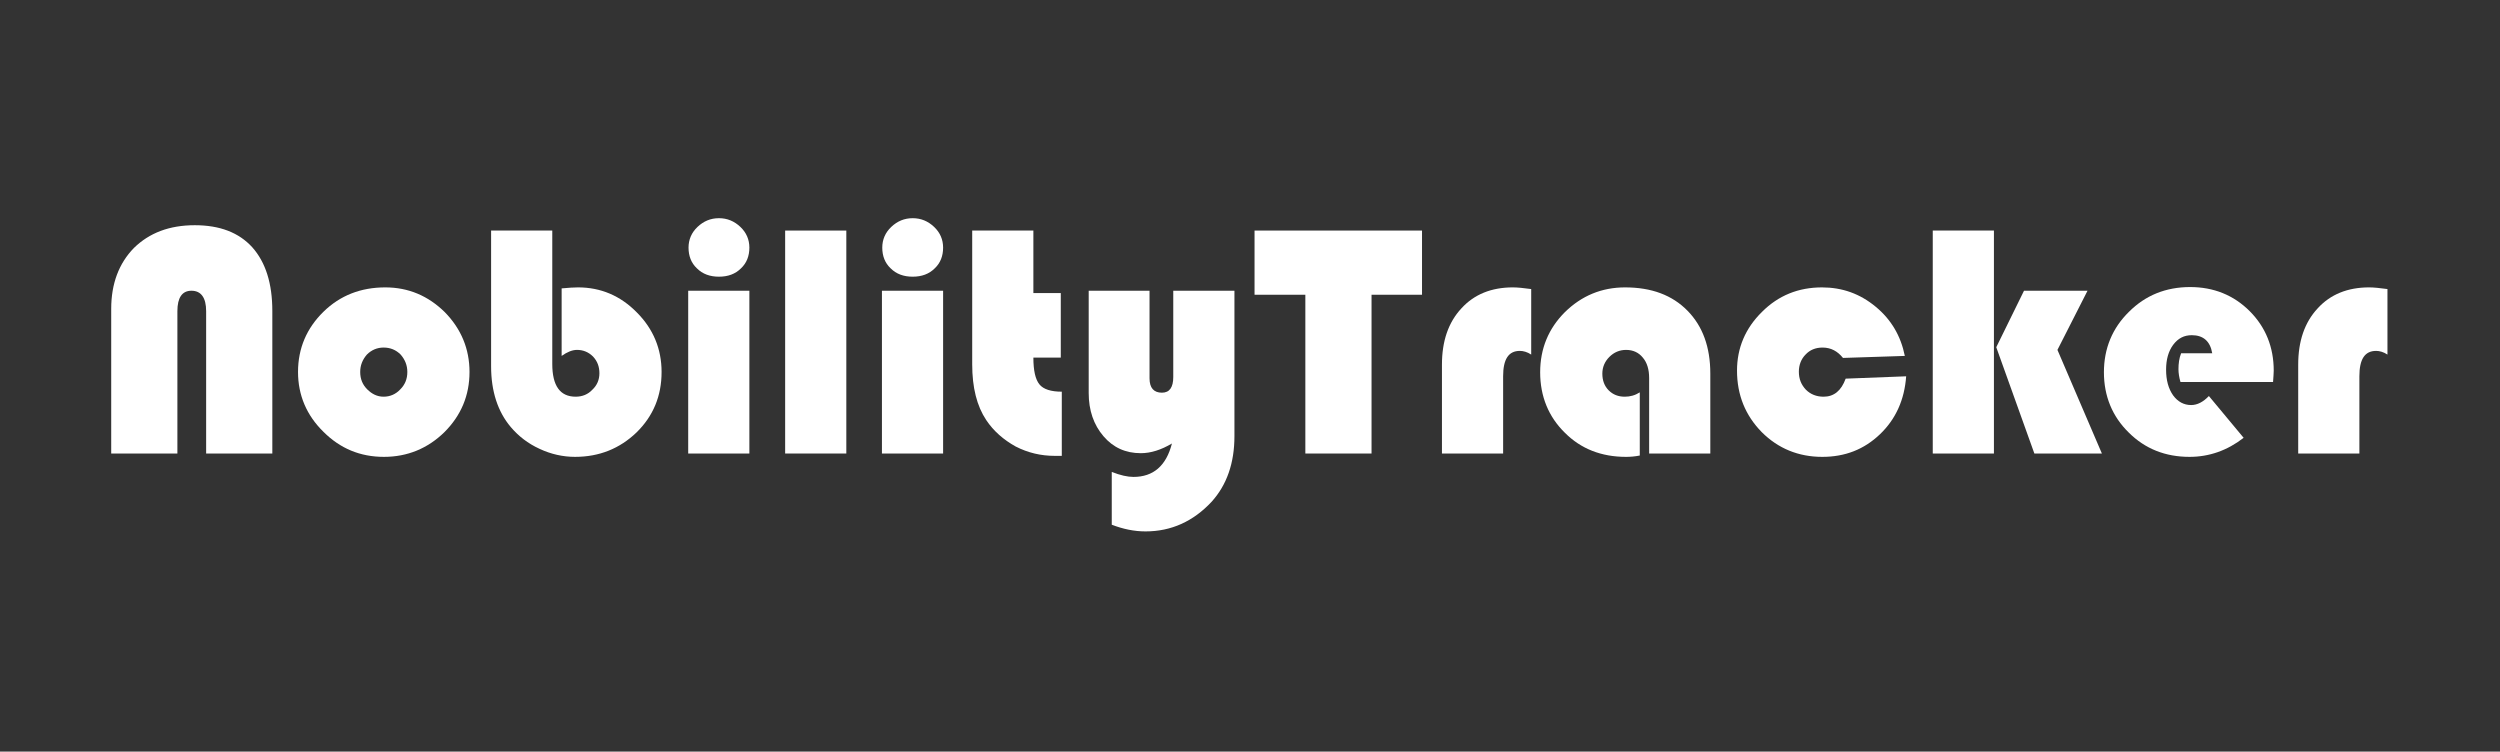 <?xml version="1.0" encoding="UTF-8" standalone="no"?><!DOCTYPE svg PUBLIC "-//W3C//DTD SVG 1.1//EN" "http://www.w3.org/Graphics/SVG/1.1/DTD/svg11.dtd"><svg width="100%" height="100%" viewBox="0 0 938 282" version="1.1" xmlns="http://www.w3.org/2000/svg" xmlns:xlink="http://www.w3.org/1999/xlink" xml:space="preserve" xmlns:serif="http://www.serif.com/" style="fill-rule:evenodd;clip-rule:evenodd;stroke-linejoin:round;stroke-miterlimit:2;"><rect x="0" y="0" width="938" height="282" fill="#333333" stroke="none"/><g><g><path d="M41.726,170.162l0,-54.308c0,-9.406 2.885,-17.057 8.529,-22.826c5.769,-5.644 13.294,-8.529 22.826,-8.529c9.407,0 16.556,2.76 21.573,8.278c5.016,5.644 7.525,13.546 7.525,23.955l-0,53.43l-24.833,-0l-0,-53.43c-0,-5.016 -1.882,-7.65 -5.519,-7.65c-3.512,-0 -5.268,2.634 -5.268,7.65l0,53.43l-24.833,-0Z" style="fill:#fff;fill-rule:nonzero;"/></g><g><path d="M144.554,107.828c8.654,-0 16.054,3.135 22.325,9.281c6.146,6.271 9.281,13.796 9.281,22.45c0,8.779 -3.135,16.305 -9.406,22.576c-6.271,6.145 -13.922,9.281 -22.701,9.281c-8.905,-0 -16.43,-3.136 -22.701,-9.407c-6.271,-6.145 -9.532,-13.671 -9.532,-22.45c-0,-8.905 3.261,-16.43 9.532,-22.576c6.271,-6.145 14.047,-9.155 23.202,-9.155Zm-0.627,22.575c-2.383,0 -4.515,0.878 -6.271,2.634c-1.63,1.881 -2.508,4.014 -2.508,6.522c-0,2.634 0.878,4.766 2.634,6.522c1.756,1.756 3.762,2.759 6.145,2.759c2.509,0 4.641,-1.003 6.271,-2.759c1.756,-1.756 2.634,-3.888 2.634,-6.522c0,-2.508 -0.878,-4.641 -2.508,-6.522c-1.756,-1.756 -3.888,-2.634 -6.397,-2.634Z" style="fill:#fff;fill-rule:nonzero;"/></g><g><path d="M207.214,86.506l-0,50.043c-0,8.152 2.884,12.291 8.779,12.291c2.509,0 4.641,-0.878 6.271,-2.634c1.756,-1.63 2.634,-3.762 2.634,-6.145c-0,-2.509 -0.753,-4.516 -2.383,-6.271c-1.63,-1.631 -3.637,-2.509 -6.02,-2.509c-1.756,0 -3.637,0.753 -5.77,2.258l0,-25.335c2.634,-0.251 4.766,-0.376 6.146,-0.376c8.529,-0 15.928,3.135 22.074,9.406c6.146,6.146 9.281,13.671 9.281,22.325c0,9.03 -3.135,16.555 -9.406,22.701c-6.271,6.02 -13.922,9.156 -23.078,9.156c-4.515,-0 -9.03,-1.004 -13.294,-3.01c-4.39,-2.007 -7.902,-4.766 -10.786,-8.153c-4.892,-5.769 -7.4,-13.42 -7.4,-22.826l-0,-50.921l22.952,0Z" style="fill:#fff;fill-rule:nonzero;"/></g><g><path d="M281.164,109.082l-0,61.08l-22.952,-0l-0,-61.08l22.952,-0Zm-11.414,-27.216c3.136,-0 5.77,1.128 8.027,3.26c2.258,2.133 3.387,4.766 3.387,7.777c-0,3.135 -1.004,5.769 -3.136,7.776c-2.132,2.132 -4.891,3.135 -8.278,3.135c-3.386,0 -6.145,-1.003 -8.277,-3.135c-2.133,-2.007 -3.136,-4.641 -3.136,-7.776c0,-3.011 1.129,-5.644 3.386,-7.777c2.258,-2.132 4.892,-3.26 8.027,-3.26Z" style="fill:#fff;fill-rule:nonzero;"/></g><g><rect x="294.589" y="86.506" width="22.952" height="83.655" style="fill:#fff;"/></g><g><path d="M353.855,109.082l-0,61.08l-22.952,-0l-0,-61.08l22.952,-0Zm-11.414,-27.216c3.136,-0 5.77,1.128 8.027,3.26c2.258,2.133 3.387,4.766 3.387,7.777c-0,3.135 -1.004,5.769 -3.136,7.776c-2.132,2.132 -4.891,3.135 -8.278,3.135c-3.386,0 -6.145,-1.003 -8.277,-3.135c-2.132,-2.007 -3.136,-4.641 -3.136,-7.776c0,-3.011 1.129,-5.644 3.387,-7.777c2.257,-2.132 4.891,-3.26 8.026,-3.26Z" style="fill:#fff;fill-rule:nonzero;"/></g><g><path d="M387.723,86.506l0,23.454l10.285,-0l-0,24.206l-10.285,-0c0,4.891 0.753,8.152 2.258,10.033c1.505,1.882 4.39,2.76 8.403,2.76l0,24.08l-2.634,0c-5.142,0 -10.033,-1.128 -14.674,-3.511c-4.515,-2.509 -8.278,-5.77 -11.037,-9.909c-3.512,-5.267 -5.268,-12.165 -5.268,-20.945l0,-50.168l22.952,0Z" style="fill:#fff;fill-rule:nonzero;"/></g><g><path d="M417.132,196.876l-0,-19.816c3.135,1.254 5.895,1.881 8.152,1.881c7.4,-0 12.291,-4.139 14.424,-12.542c-4.014,2.383 -7.902,3.637 -11.665,3.637c-5.769,0 -10.409,-2.132 -14.047,-6.396c-3.637,-4.265 -5.518,-9.658 -5.518,-16.18l-0,-38.378l22.826,-0l0,32.86c0,3.637 1.631,5.393 4.641,5.393c2.885,-0 4.264,-2.007 4.264,-5.895l0,-32.358l22.952,-0l0,54.558c0,10.159 -2.885,18.311 -8.528,24.582c-6.899,7.4 -15.176,11.162 -24.834,11.162c-4.264,0 -8.403,-0.877 -12.667,-2.508Z" style="fill:#fff;fill-rule:nonzero;"/></g><g><path d="M514.601,110.587l0,59.575l-24.833,-0l-0,-59.575l-19.064,-0l-0,-24.081l62.836,0l-0,24.081l-18.939,-0Z" style="fill:#fff;fill-rule:nonzero;"/></g><g><path d="M574.507,108.455l-0,24.582c-1.505,-1.003 -3.01,-1.38 -4.264,-1.38c-4.265,0 -6.271,3.136 -6.271,9.532l-0,28.973l-22.952,-0l-0,-33.362c-0,-8.78 2.383,-15.803 7.274,-21.071c4.766,-5.268 11.288,-7.901 19.315,-7.901c1.756,-0 4.139,0.25 6.898,0.627Z" style="fill:#fff;fill-rule:nonzero;"/></g><g><path d="M615.243,147.21l0,23.704c-1.881,0.376 -3.637,0.502 -5.142,0.502c-9.281,-0 -16.932,-3.01 -22.952,-9.031c-6.145,-6.02 -9.281,-13.67 -9.281,-22.701c0,-8.905 3.136,-16.43 9.281,-22.575c6.271,-6.146 13.797,-9.281 22.576,-9.281c9.908,-0 17.684,2.884 23.454,8.779c5.643,5.769 8.528,13.545 8.528,23.579l0,29.976l-22.952,-0l0,-28.346c0,-3.135 -0.752,-5.769 -2.383,-7.65c-1.505,-1.881 -3.637,-2.885 -6.271,-2.885c-2.383,0 -4.515,0.878 -6.271,2.634c-1.756,1.756 -2.634,3.888 -2.634,6.271c0,2.508 0.753,4.641 2.383,6.271c1.631,1.631 3.638,2.383 6.021,2.383c2.006,0 3.888,-0.502 5.643,-1.63Z" style="fill:#fff;fill-rule:nonzero;"/></g><g><path d="M692.49,142.067l22.701,-0.878c-0.627,8.78 -3.888,16.054 -9.783,21.698c-6.02,5.769 -13.169,8.529 -21.698,8.529c-8.904,-0 -16.555,-3.136 -22.701,-9.281c-6.145,-6.271 -9.281,-13.922 -9.281,-23.078c0,-8.528 3.136,-15.928 9.407,-22.074c6.145,-6.145 13.671,-9.155 22.45,-9.155c7.651,-0 14.298,2.383 20.193,7.274c5.769,4.766 9.406,10.912 10.911,18.437l-23.202,0.752c-2.007,-2.508 -4.516,-3.888 -7.651,-3.888c-2.634,0 -4.766,0.878 -6.397,2.634c-1.63,1.631 -2.508,3.888 -2.508,6.397c0,2.759 0.878,4.891 2.634,6.772c1.756,1.756 4.013,2.634 6.647,2.634c3.888,0 6.647,-2.258 8.278,-6.773Z" style="fill:#fff;fill-rule:nonzero;"/></g><g><path d="M748.121,86.506l0,83.656l-22.952,-0l0,-83.656l22.952,0Zm35.118,22.576l-11.288,22.199l16.681,38.881l-25.335,-0l-14.298,-39.884l10.41,-21.196l23.83,-0Z" style="fill:#fff;fill-rule:nonzero;"/></g><g><path d="M852.855,143.322l-34.742,-0c-0.501,-1.756 -0.752,-3.387 -0.752,-4.766c-0,-2.133 0.251,-4.139 1.003,-6.021l11.664,0c-0.752,-4.515 -3.386,-6.772 -7.65,-6.772c-2.885,-0 -5.142,1.128 -7.024,3.637c-1.756,2.383 -2.634,5.518 -2.634,9.281c0,4.013 0.878,7.149 2.634,9.657c1.756,2.383 4.014,3.638 6.773,3.638c2.257,-0 4.515,-1.129 6.647,-3.387l13.044,15.678c-6.146,4.766 -12.918,7.149 -20.318,7.149c-9.03,-0 -16.681,-3.01 -22.827,-9.156c-6.145,-6.02 -9.281,-13.671 -9.281,-22.576c0,-8.905 3.136,-16.555 9.407,-22.701c6.145,-6.145 13.796,-9.281 22.952,-9.281c8.779,0 16.304,3.01 22.325,9.03c6.02,6.021 9.03,13.546 9.03,22.325c-0,0.878 -0.126,2.383 -0.251,4.265Z" style="fill:#fff;fill-rule:nonzero;"/></g><g><path d="M895.774,108.455l-0,24.582c-1.505,-1.003 -3.01,-1.38 -4.264,-1.38c-4.265,0 -6.272,3.136 -6.272,9.532l0,28.973l-22.951,-0l-0,-33.362c-0,-8.78 2.383,-15.803 7.274,-21.071c4.766,-5.268 11.288,-7.901 19.315,-7.901c1.756,-0 4.139,0.25 6.898,0.627Z" style="fill:#fff;fill-rule:nonzero;"/></g></g></svg>